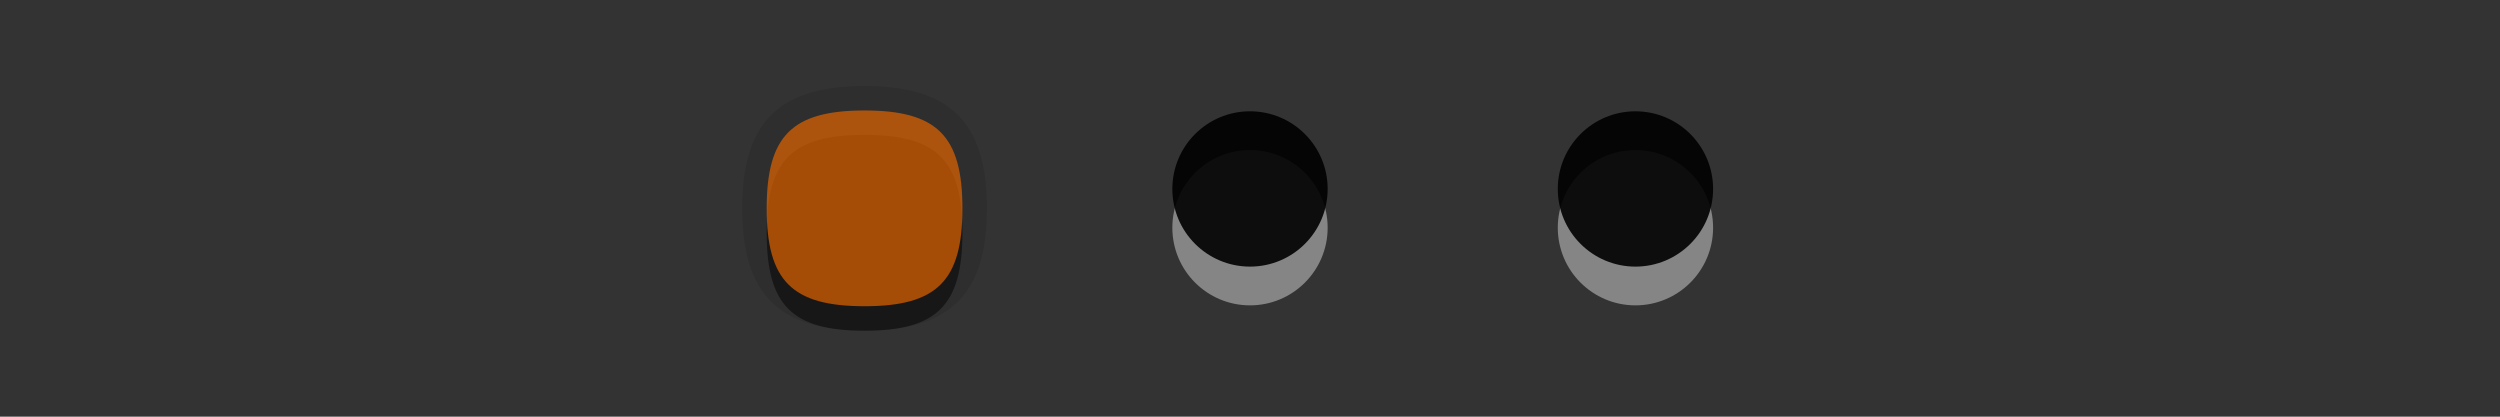 <?xml version="1.0" encoding="UTF-8"?>
<svg xmlns="http://www.w3.org/2000/svg" xmlns:xlink="http://www.w3.org/1999/xlink" baseProfile="tiny" contentScriptType="text/ecmascript" contentStyleType="text/css" height="16px" preserveAspectRatio="xMidYMid meet" version="1.1" viewBox="0 0 96 16" width="96px" x="0px" y="0px" zoomAndPan="magnify">
<rect x="0" y="0" width="96" height="16" fill="#333333" stroke="none"/>
<g>
<rect fill="none" height="16" width="96"/>
<g>
<g fill-opacity="0.7" stroke-opacity="0.7">
<g>
<circle cx="62.801" cy="8.744" fill="#ffffff" fill-opacity="0.4" r="2.982" stroke-opacity="0.4"/>
<circle cx="62.801" cy="7.256" fill-opacity="0.9" r="2.982" stroke-opacity="0.9"/>
</g>
<rect fill="none" height="10" width="10" x="57.801" y="3"/>
</g>
<g fill-opacity="0.7" stroke-opacity="0.7">
<g>
<circle cx="48" cy="8.744" fill="#ffffff" fill-opacity="0.4" r="2.982" stroke-opacity="0.4"/>
<circle cx="48" cy="7.256" fill-opacity="0.9" r="2.982" stroke-opacity="0.9"/>
</g>
<rect fill="none" height="10" width="10" x="43" y="3"/>
</g>
<g fill-opacity="0.7" stroke-opacity="0.7">
<g>
<path d="M 33.199 12.698 C 29.904 12.698 28.5 11.294 28.5 8.001 C 28.5 4.706 29.904 3.303 33.199 3.303 C 36.492 3.303 37.898 4.706 37.898 8.001 C 37.898 11.294 36.492 12.698 33.199 12.698 z " fill-opacity="0.1" stroke-opacity="0.1"/>
<path d="M 33.199 5.181 C 35.98 5.181 36.957 6.156 36.957 8.942 C 36.957 11.724 35.98 12.699 33.199 12.699 C 30.412 12.699 29.441 11.724 29.441 8.942 C 29.441 6.155 30.412 5.181 33.199 5.181 z " fill-opacity="0.5" stroke-opacity="0.5"/>
<path d="M 33.199 4.242 C 35.98 4.242 36.957 5.216 36.957 8.001 C 36.957 10.785 35.98 11.759 33.199 11.759 C 30.412 11.759 29.441 10.785 29.441 8.001 C 29.441 5.216 30.412 4.242 33.199 4.242 z " fill="#e16400"/>
</g>
<rect fill="none" height="10" width="10" x="28.199" y="3"/>
</g>
</g>
</g>
</svg>
